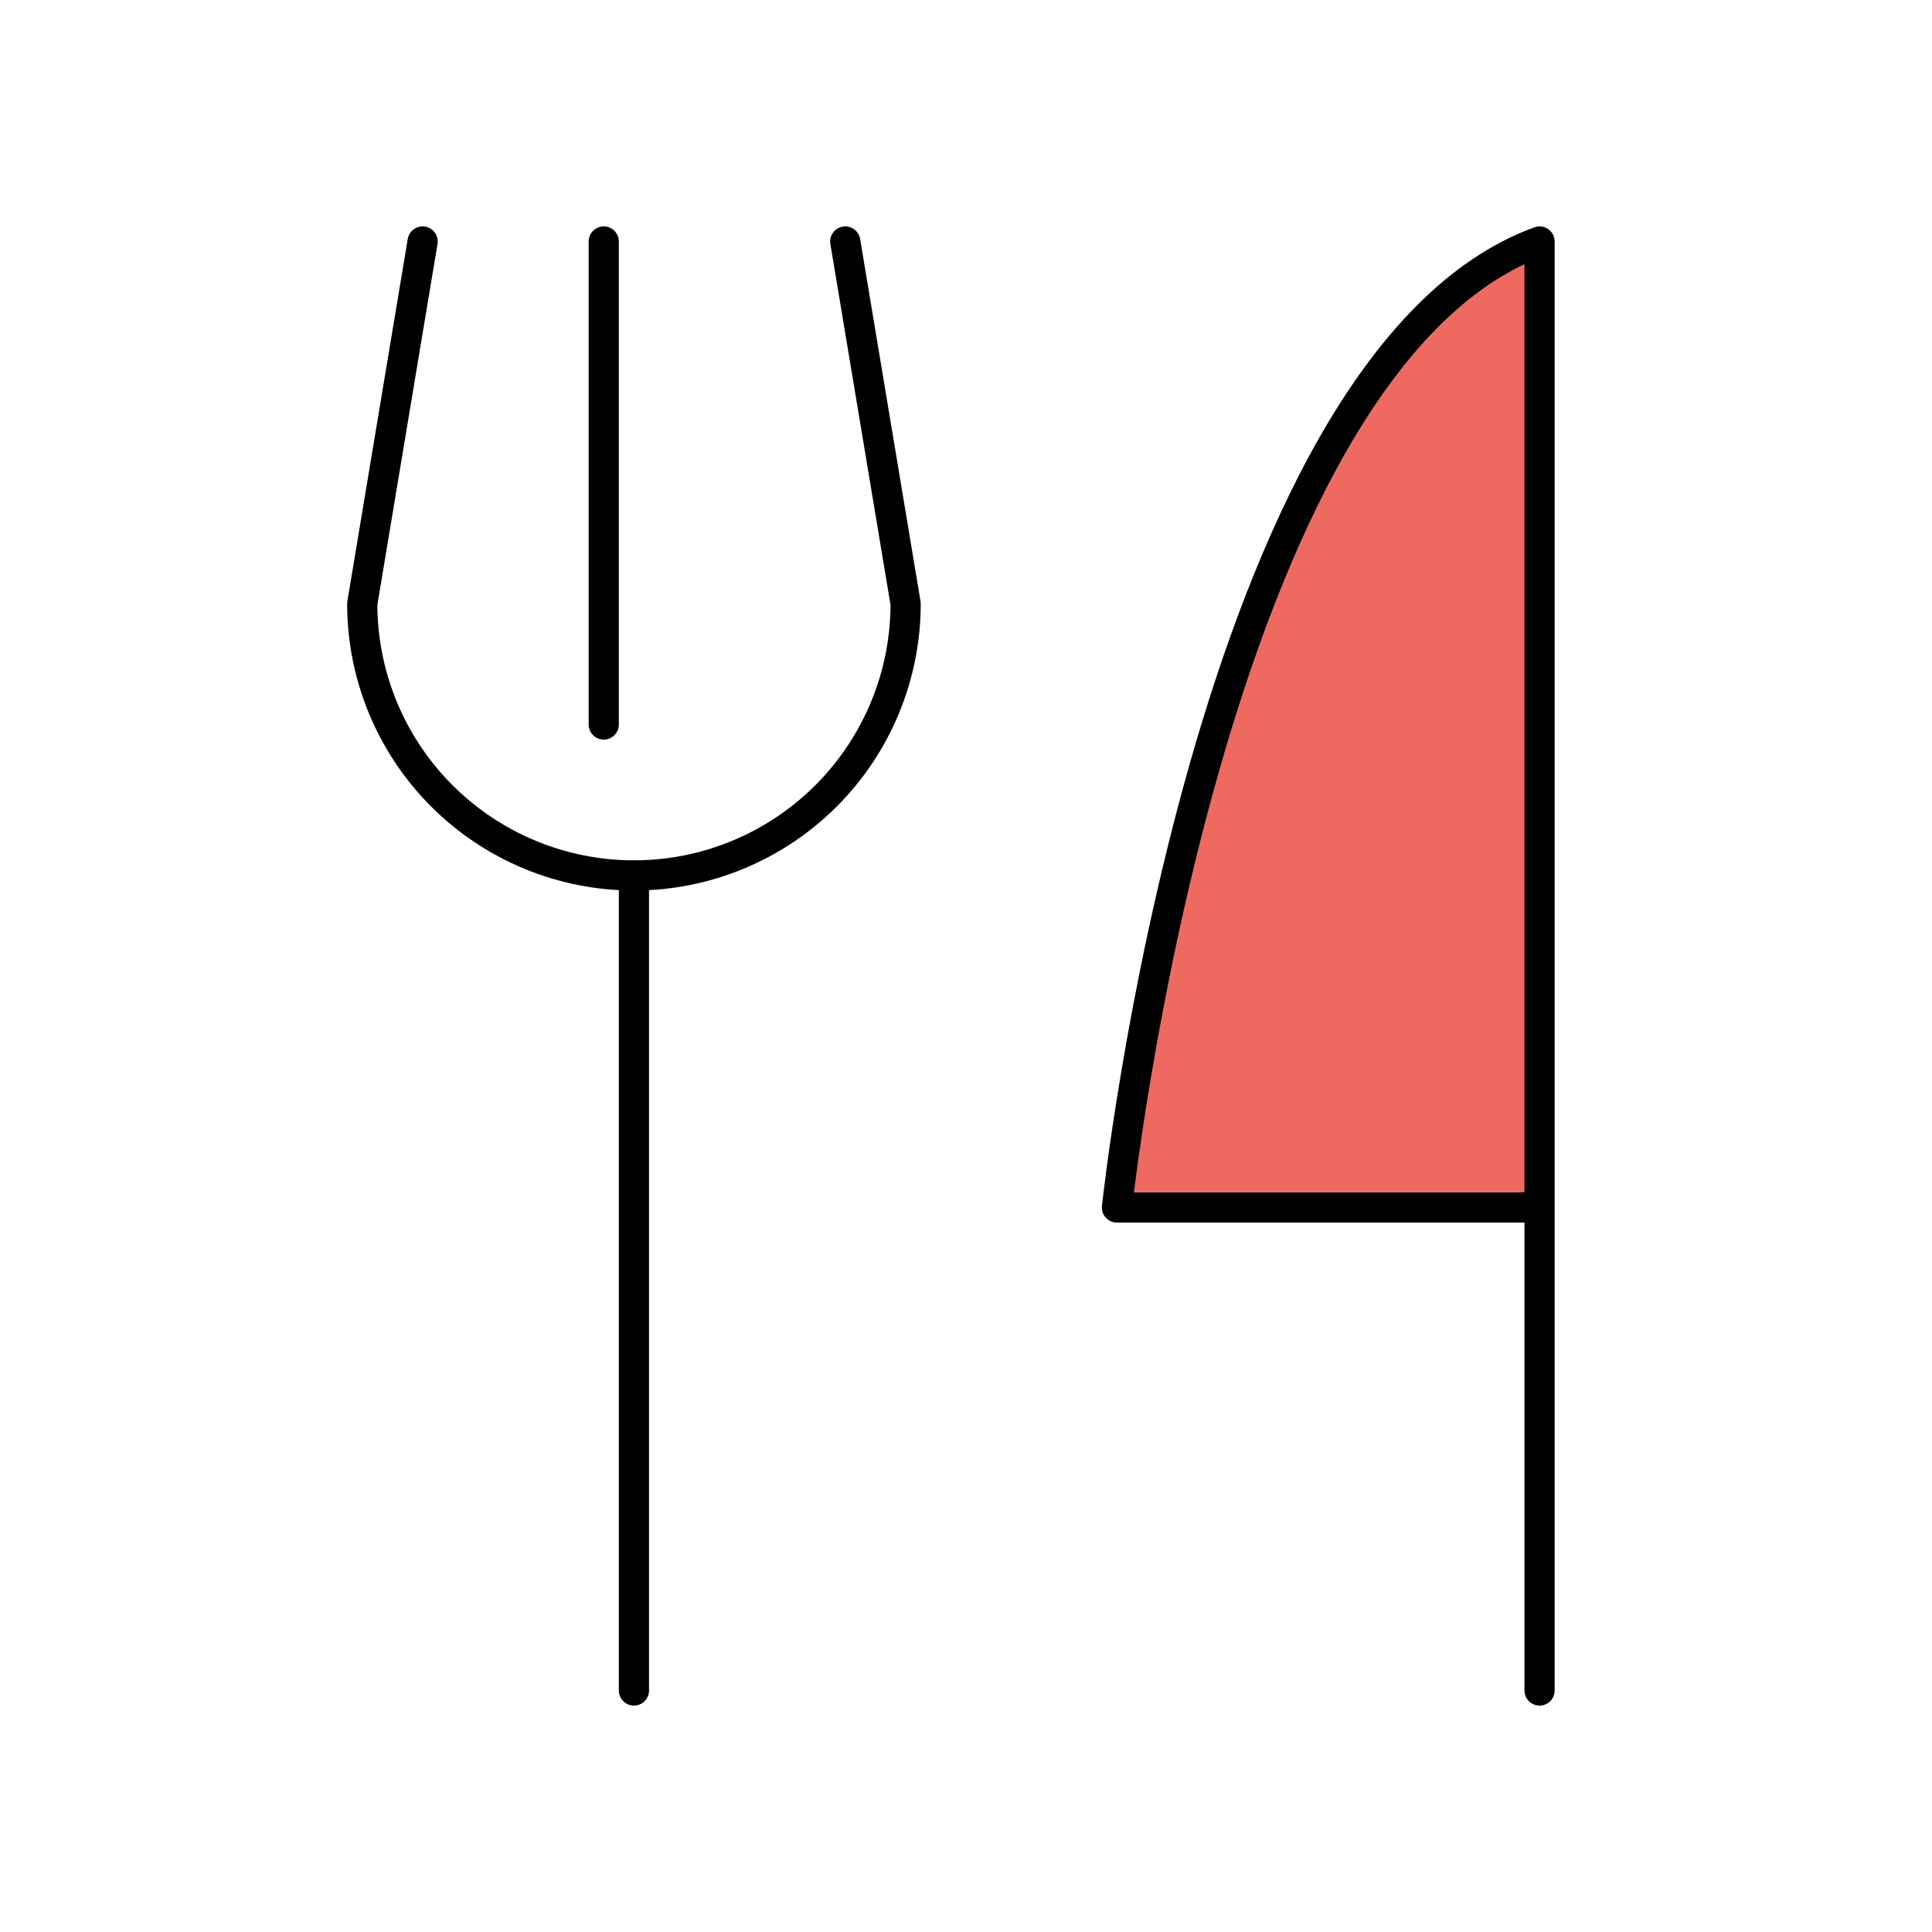 <svg width="32" height="32" viewBox="0 0 32 32" fill="none" xmlns="http://www.w3.org/2000/svg">
<path d="M10 4L10 12" stroke="black" stroke-width="0.5" stroke-linecap="round" stroke-linejoin="round"/>
<path d="M10.5 14.5V28" stroke="black" stroke-width="0.5" stroke-linecap="round" stroke-linejoin="round"/>
<path d="M14 4L15 10C15 11.194 14.526 12.338 13.682 13.182C12.838 14.026 11.694 14.5 10.5 14.5C9.307 14.5 8.162 14.026 7.318 13.182C6.474 12.338 6 11.194 6 10L7 4" stroke="black" stroke-width="0.5" stroke-linecap="round" stroke-linejoin="round"/>
<path d="M25.5 20H18.5C18.5 20 20 6 25.5 4V28" fill="#EE6A60"/>
<path d="M25.5 20H18.5C18.5 20 20 6 25.5 4V28" stroke="black" stroke-width="0.5" stroke-linecap="round" stroke-linejoin="round"/>
</svg>
